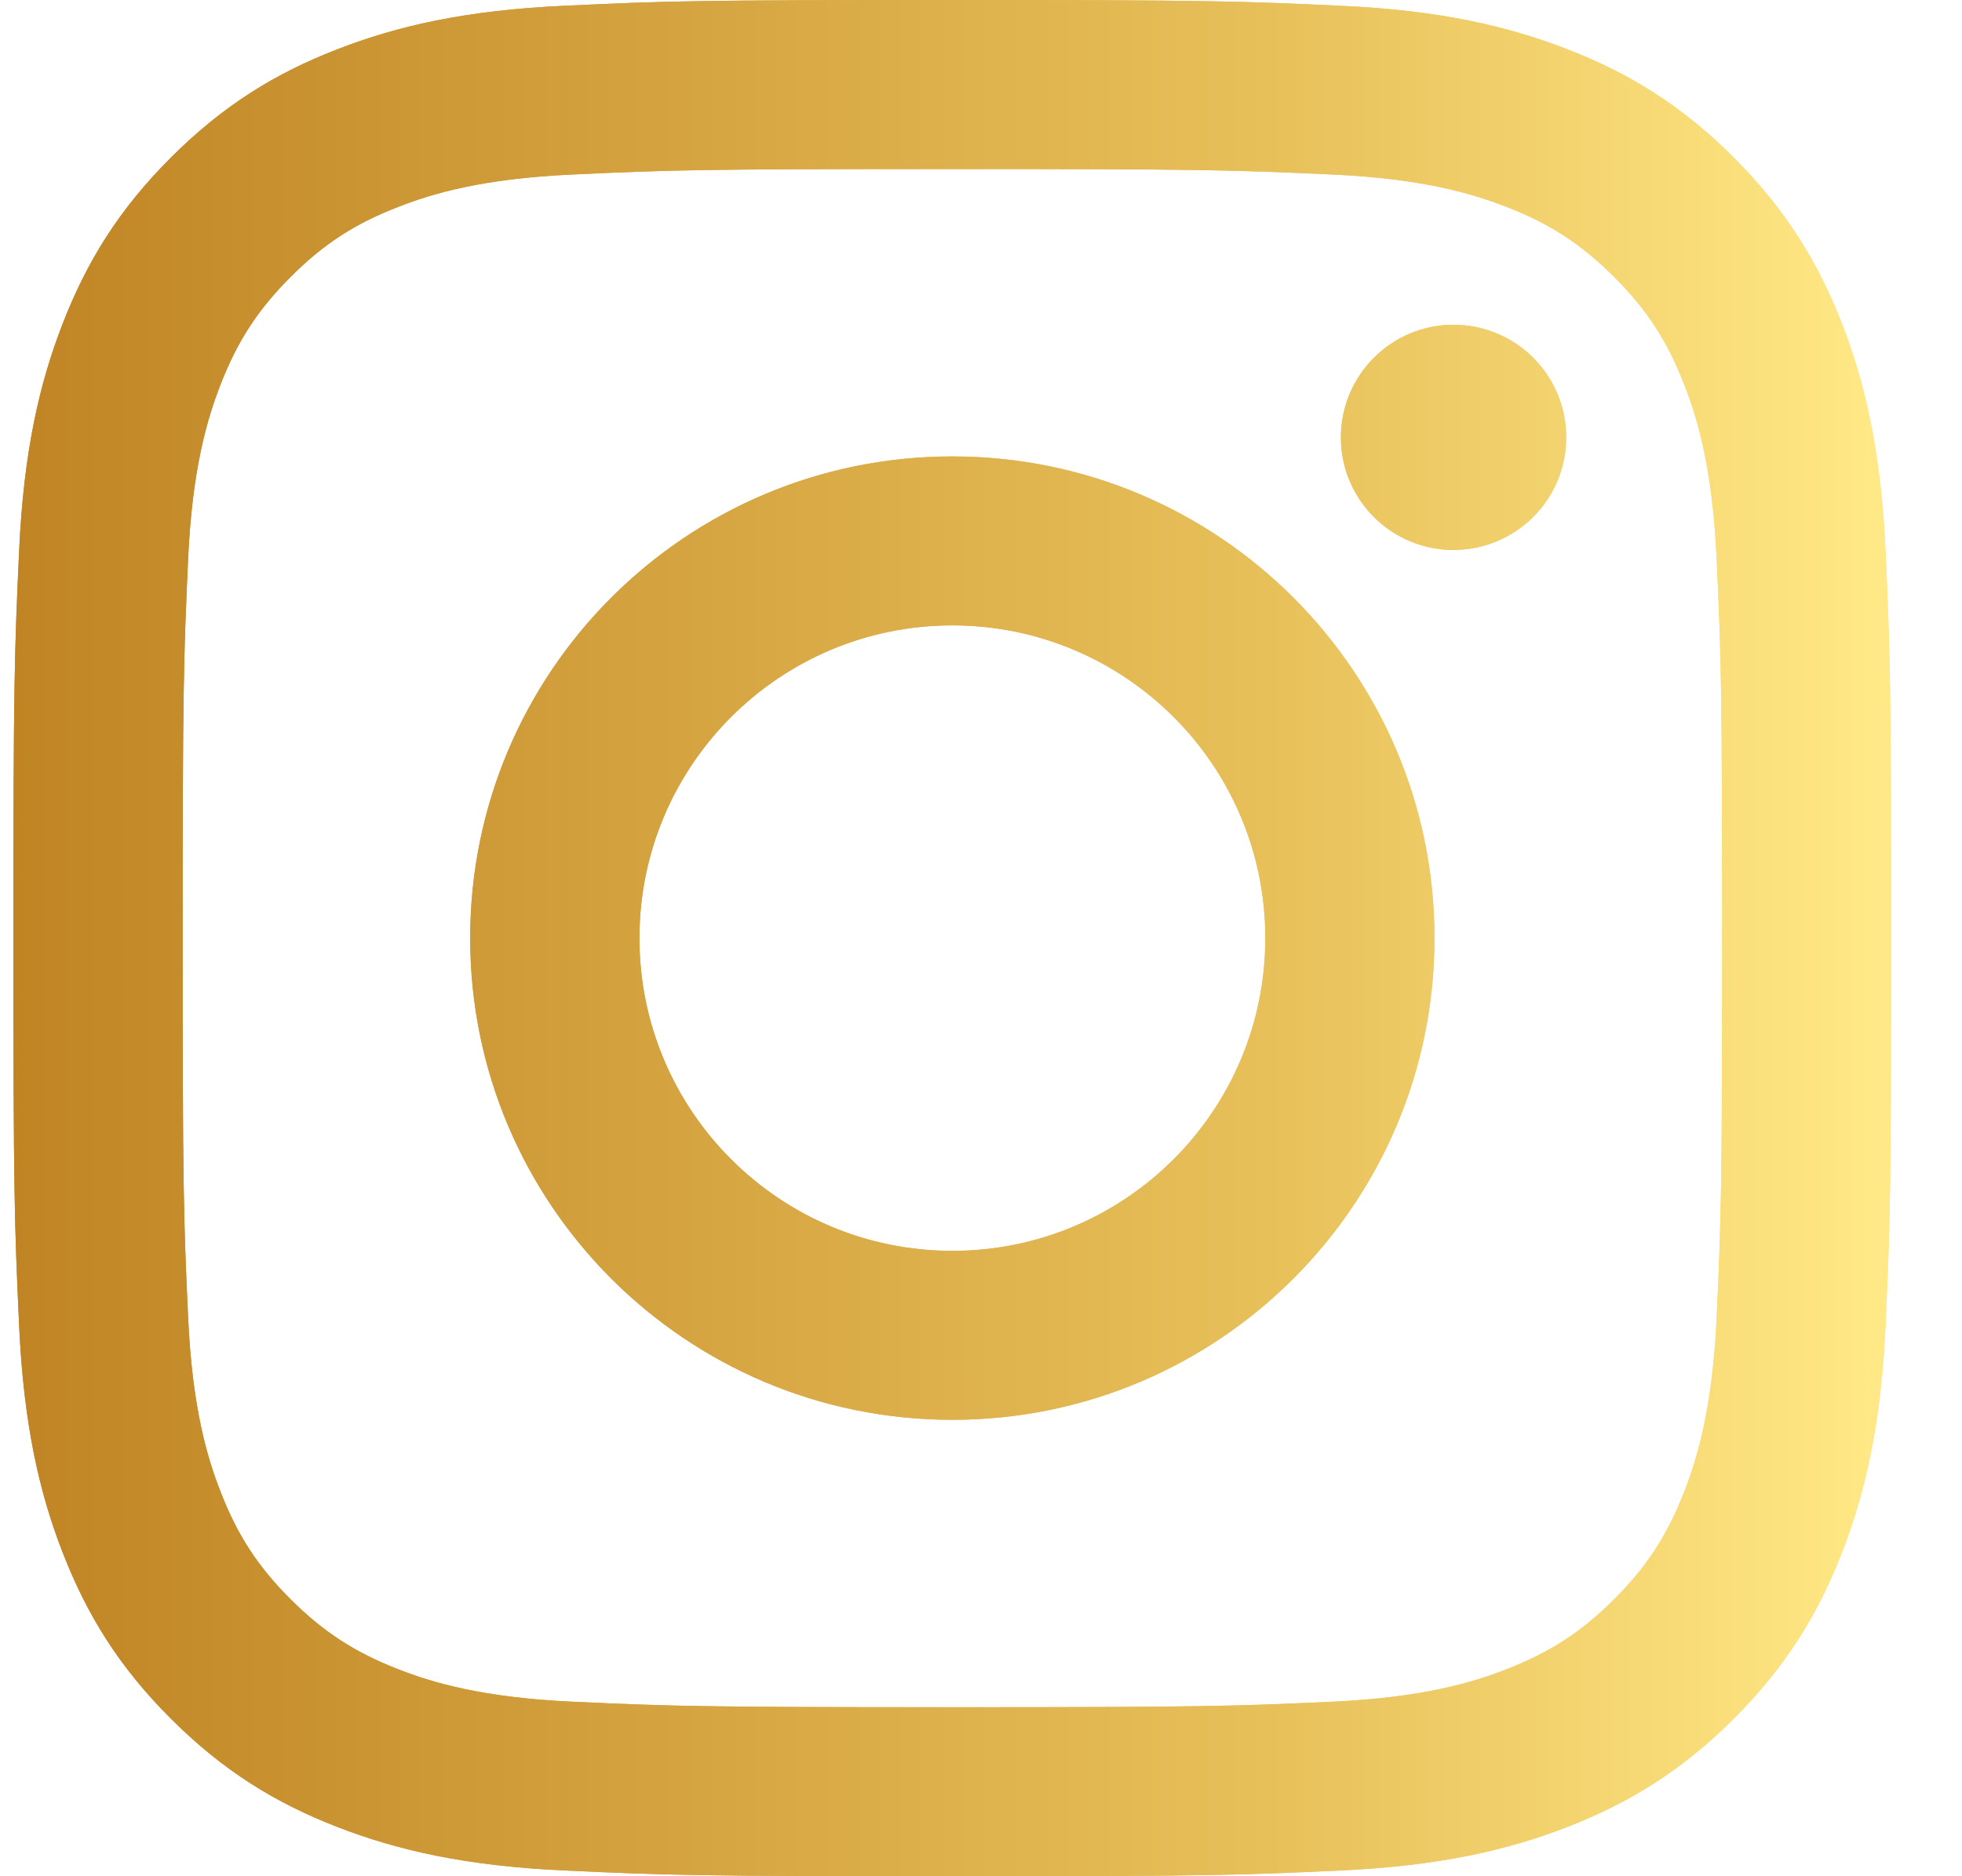 <svg width="23" height="22" viewBox="0 0 23 22" fill="none" xmlns="http://www.w3.org/2000/svg">
<path d="M7.496 11C7.496 8.975 9.138 7.333 11.164 7.333C13.19 7.333 14.833 8.975 14.833 11C14.833 13.025 13.19 14.667 11.164 14.667C9.138 14.667 7.496 13.025 7.496 11ZM5.512 11C5.512 14.12 8.042 16.648 11.164 16.648C14.285 16.648 16.816 14.12 16.816 11C16.816 7.88 14.285 5.352 11.164 5.352C8.042 5.352 5.512 7.88 5.512 11ZM15.719 5.128C15.718 5.389 15.796 5.644 15.941 5.861C16.086 6.078 16.292 6.248 16.533 6.348C16.775 6.448 17.04 6.474 17.297 6.423C17.553 6.372 17.788 6.246 17.973 6.062C18.158 5.877 18.284 5.642 18.335 5.386C18.386 5.13 18.36 4.865 18.26 4.624C18.16 4.382 17.991 4.176 17.774 4.031C17.556 3.886 17.301 3.808 17.04 3.808H17.039C16.689 3.808 16.353 3.947 16.106 4.195C15.858 4.442 15.719 4.778 15.719 5.128V5.128ZM6.717 19.954C5.644 19.905 5.061 19.726 4.673 19.575C4.159 19.375 3.793 19.137 3.407 18.753C3.022 18.368 2.783 18.002 2.584 17.488C2.433 17.101 2.254 16.518 2.205 15.445C2.152 14.286 2.141 13.938 2.141 11C2.141 8.063 2.153 7.715 2.205 6.555C2.254 5.482 2.434 4.9 2.584 4.512C2.784 3.998 3.022 3.632 3.407 3.247C3.792 2.861 4.158 2.623 4.673 2.424C5.061 2.273 5.644 2.094 6.717 2.046C7.877 1.992 8.226 1.982 11.164 1.982C14.102 1.982 14.451 1.993 15.612 2.046C16.685 2.094 17.267 2.274 17.656 2.424C18.17 2.623 18.536 2.862 18.922 3.247C19.307 3.631 19.545 3.998 19.745 4.512C19.896 4.899 20.075 5.482 20.124 6.555C20.177 7.715 20.188 8.063 20.188 11C20.188 13.938 20.177 14.285 20.124 15.445C20.075 16.518 19.895 17.101 19.745 17.488C19.545 18.002 19.307 18.368 18.922 18.753C18.537 19.137 18.17 19.375 17.656 19.575C17.268 19.726 16.685 19.905 15.612 19.954C14.452 20.007 14.103 20.018 11.164 20.018C8.225 20.018 7.877 20.007 6.717 19.954V19.954ZM6.626 0.067C5.454 0.12 4.654 0.306 3.954 0.578C3.23 0.858 2.617 1.235 2.005 1.846C1.392 2.458 1.016 3.071 0.735 3.795C0.463 4.494 0.277 5.294 0.224 6.465C0.17 7.638 0.157 8.013 0.157 11C0.157 13.987 0.17 14.362 0.224 15.535C0.277 16.706 0.463 17.506 0.735 18.205C1.016 18.928 1.392 19.543 2.005 20.154C2.617 20.765 3.23 21.141 3.954 21.422C4.655 21.694 5.454 21.88 6.626 21.933C7.8 21.987 8.175 22 11.164 22C14.153 22 14.528 21.988 15.702 21.933C16.873 21.88 17.674 21.694 18.373 21.422C19.097 21.141 19.71 20.765 20.323 20.154C20.936 19.542 21.311 18.928 21.593 18.205C21.865 17.506 22.051 16.706 22.104 15.535C22.157 14.361 22.169 13.987 22.169 11C22.169 8.013 22.157 7.638 22.104 6.465C22.05 5.294 21.865 4.494 21.593 3.795C21.311 3.072 20.935 2.459 20.323 1.846C19.711 1.234 19.097 0.858 18.374 0.578C17.674 0.306 16.873 0.119 15.703 0.067C14.529 0.013 14.154 0 11.165 0C8.176 0 7.8 0.012 6.626 0.067Z" fill="url(#paint0_linear_1192_8986)"/>
<path d="M7.496 11C7.496 8.975 9.138 7.333 11.164 7.333C13.19 7.333 14.833 8.975 14.833 11C14.833 13.025 13.19 14.667 11.164 14.667C9.138 14.667 7.496 13.025 7.496 11ZM5.512 11C5.512 14.12 8.042 16.648 11.164 16.648C14.285 16.648 16.816 14.12 16.816 11C16.816 7.88 14.285 5.352 11.164 5.352C8.042 5.352 5.512 7.88 5.512 11ZM15.719 5.128C15.718 5.389 15.796 5.644 15.941 5.861C16.086 6.078 16.292 6.248 16.533 6.348C16.775 6.448 17.04 6.474 17.297 6.423C17.553 6.372 17.788 6.246 17.973 6.062C18.158 5.877 18.284 5.642 18.335 5.386C18.386 5.13 18.36 4.865 18.26 4.624C18.16 4.382 17.991 4.176 17.774 4.031C17.556 3.886 17.301 3.808 17.04 3.808H17.039C16.689 3.808 16.353 3.947 16.106 4.195C15.858 4.442 15.719 4.778 15.719 5.128V5.128ZM6.717 19.954C5.644 19.905 5.061 19.726 4.673 19.575C4.159 19.375 3.793 19.137 3.407 18.753C3.022 18.368 2.783 18.002 2.584 17.488C2.433 17.101 2.254 16.518 2.205 15.445C2.152 14.286 2.141 13.938 2.141 11C2.141 8.063 2.153 7.715 2.205 6.555C2.254 5.482 2.434 4.9 2.584 4.512C2.784 3.998 3.022 3.632 3.407 3.247C3.792 2.861 4.158 2.623 4.673 2.424C5.061 2.273 5.644 2.094 6.717 2.046C7.877 1.992 8.226 1.982 11.164 1.982C14.102 1.982 14.451 1.993 15.612 2.046C16.685 2.094 17.267 2.274 17.656 2.424C18.17 2.623 18.536 2.862 18.922 3.247C19.307 3.631 19.545 3.998 19.745 4.512C19.896 4.899 20.075 5.482 20.124 6.555C20.177 7.715 20.188 8.063 20.188 11C20.188 13.938 20.177 14.285 20.124 15.445C20.075 16.518 19.895 17.101 19.745 17.488C19.545 18.002 19.307 18.368 18.922 18.753C18.537 19.137 18.17 19.375 17.656 19.575C17.268 19.726 16.685 19.905 15.612 19.954C14.452 20.007 14.103 20.018 11.164 20.018C8.225 20.018 7.877 20.007 6.717 19.954V19.954ZM6.626 0.067C5.454 0.12 4.654 0.306 3.954 0.578C3.23 0.858 2.617 1.235 2.005 1.846C1.392 2.458 1.016 3.071 0.735 3.795C0.463 4.494 0.277 5.294 0.224 6.465C0.17 7.638 0.157 8.013 0.157 11C0.157 13.987 0.17 14.362 0.224 15.535C0.277 16.706 0.463 17.506 0.735 18.205C1.016 18.928 1.392 19.543 2.005 20.154C2.617 20.765 3.23 21.141 3.954 21.422C4.655 21.694 5.454 21.88 6.626 21.933C7.8 21.987 8.175 22 11.164 22C14.153 22 14.528 21.988 15.702 21.933C16.873 21.88 17.674 21.694 18.373 21.422C19.097 21.141 19.71 20.765 20.323 20.154C20.936 19.542 21.311 18.928 21.593 18.205C21.865 17.506 22.051 16.706 22.104 15.535C22.157 14.361 22.169 13.987 22.169 11C22.169 8.013 22.157 7.638 22.104 6.465C22.05 5.294 21.865 4.494 21.593 3.795C21.311 3.072 20.935 2.459 20.323 1.846C19.711 1.234 19.097 0.858 18.374 0.578C17.674 0.306 16.873 0.119 15.703 0.067C14.529 0.013 14.154 0 11.165 0C8.176 0 7.8 0.012 6.626 0.067Z" fill="url(#paint1_linear_1192_8986)"/>
<defs>
<linearGradient id="paint0_linear_1192_8986" x1="21.938" y1="0" x2="0.157" y2="0" gradientUnits="userSpaceOnUse">
<stop stop-color="#FFE885"/>
<stop offset="0.314" stop-color="#E8C15B"/>
<stop offset="1" stop-color="#C08424"/>
</linearGradient>
<linearGradient id="paint1_linear_1192_8986" x1="21.938" y1="0" x2="0.157" y2="0" gradientUnits="userSpaceOnUse">
<stop stop-color="#FFE885"/>
<stop offset="0.314" stop-color="#E8C15B"/>
<stop offset="1" stop-color="#C08424"/>
</linearGradient>
</defs>
</svg>
